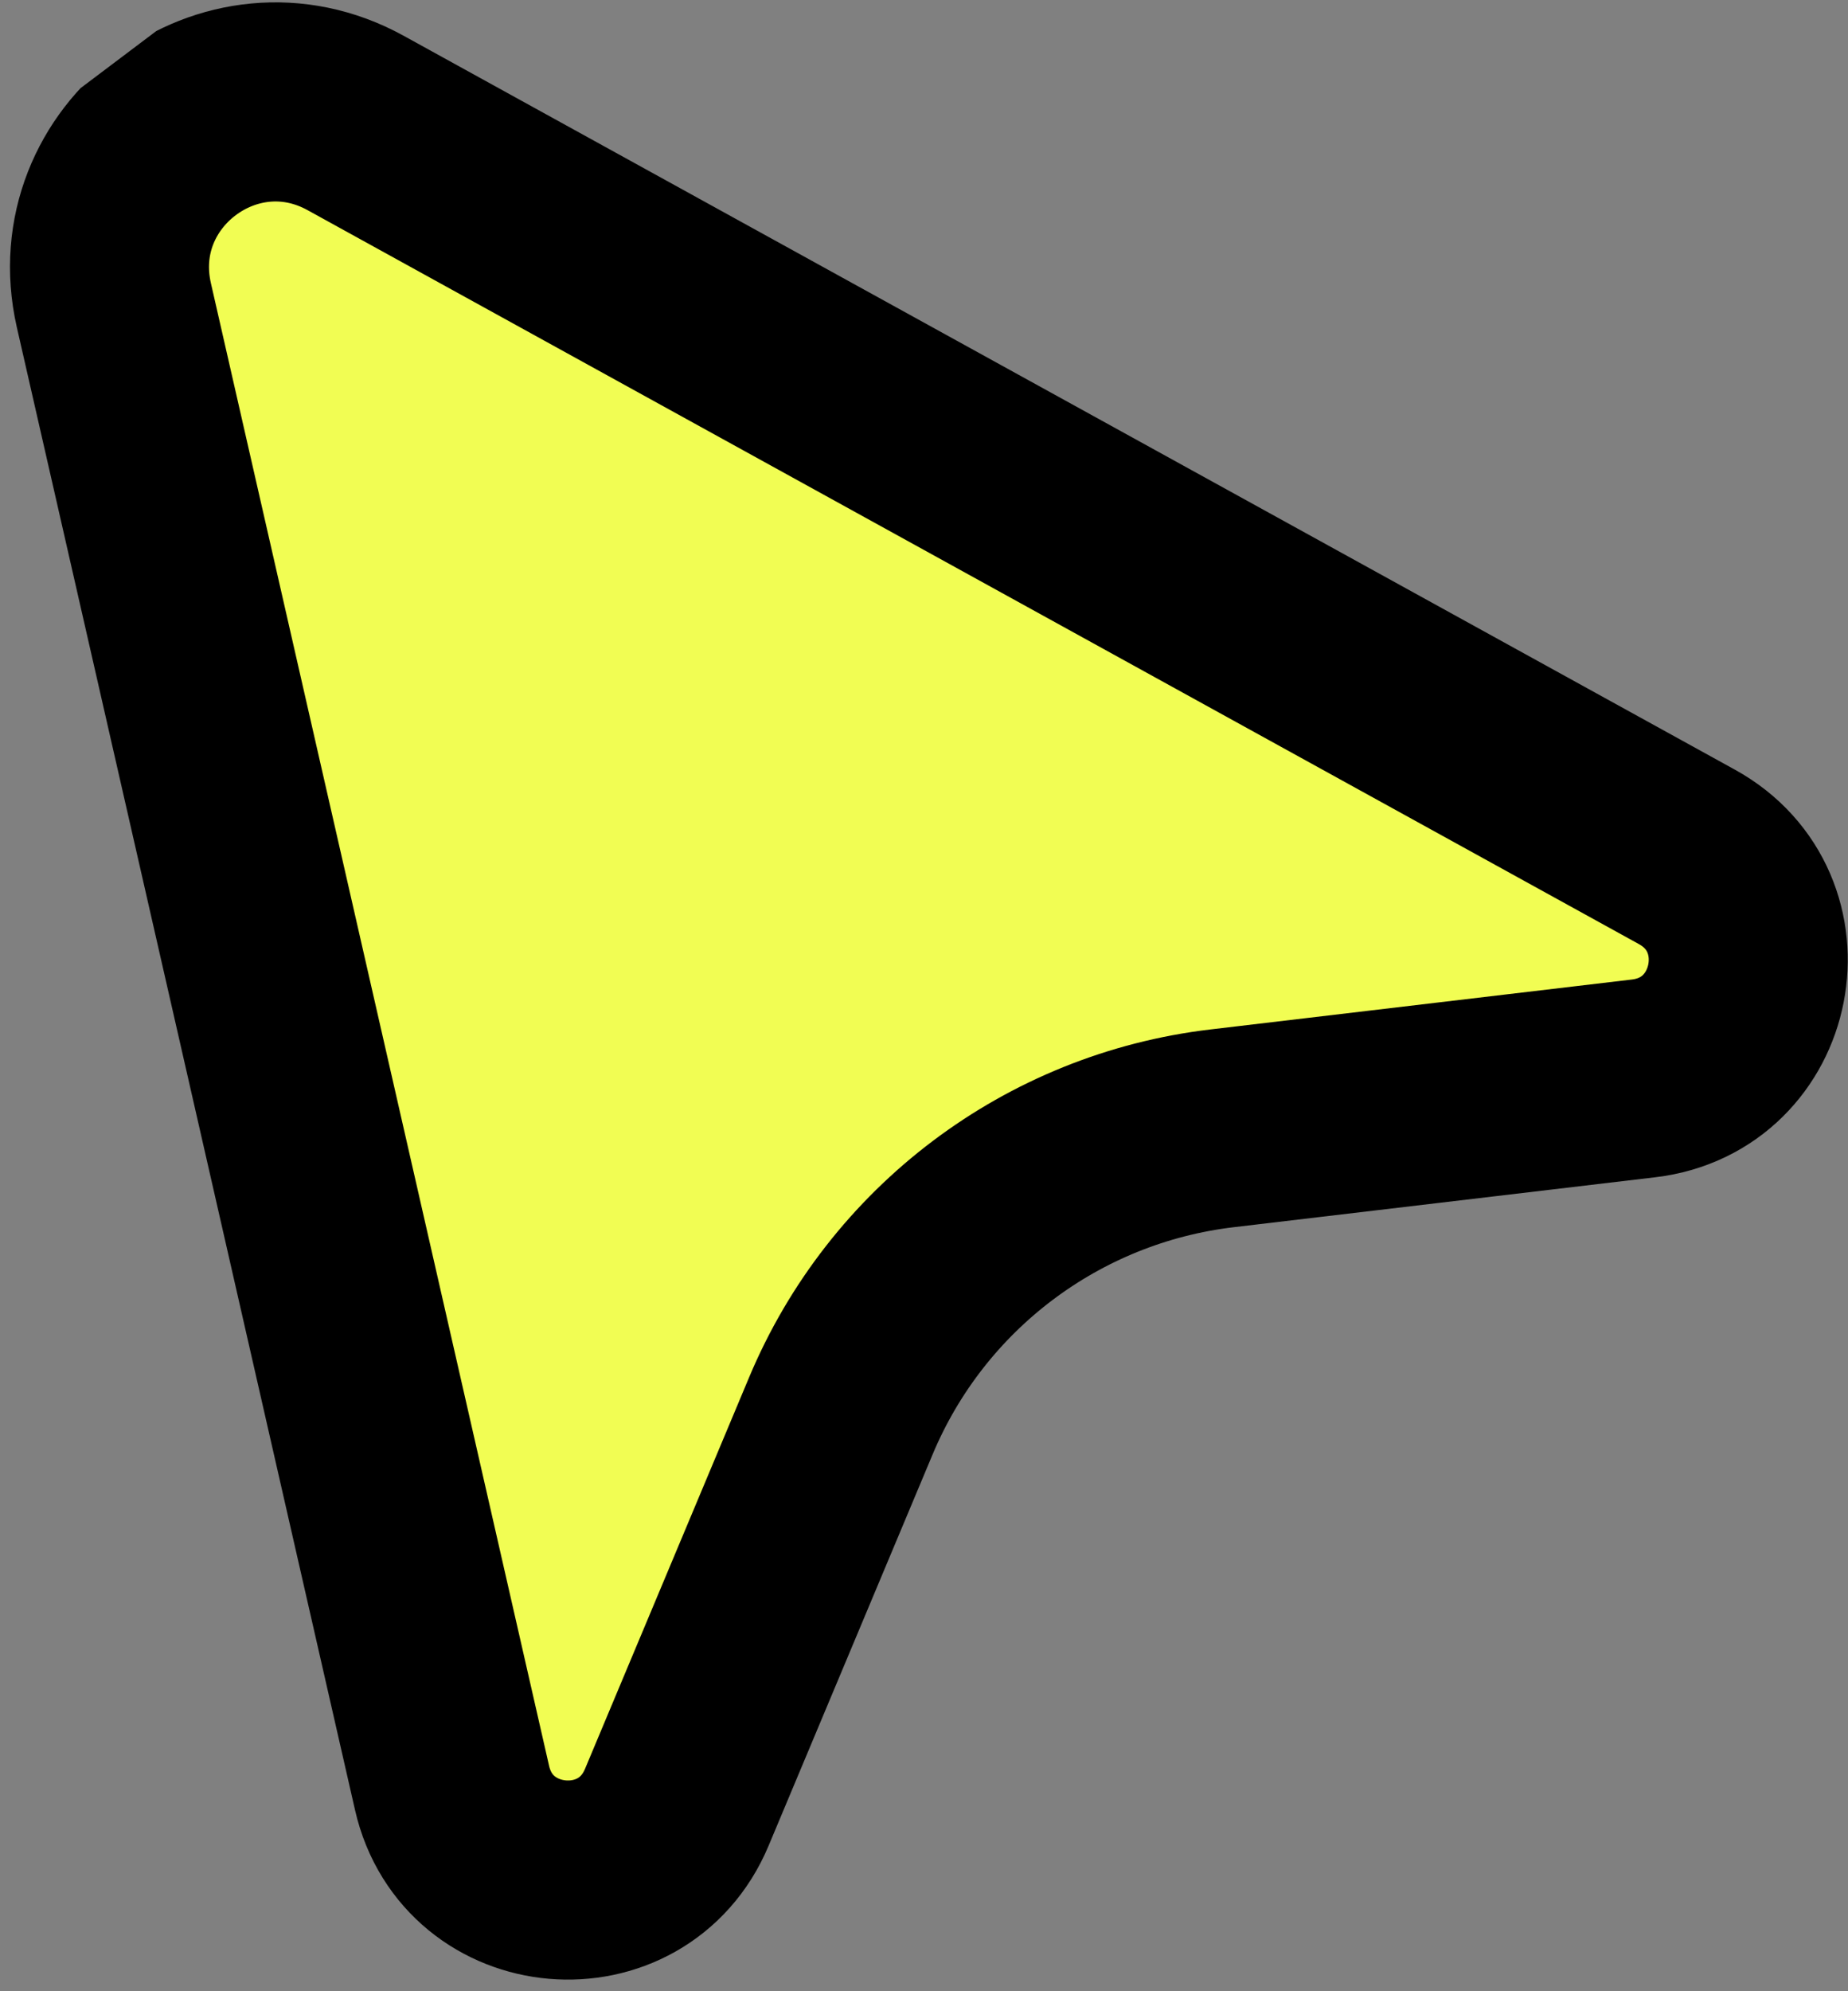 <svg width="26" height="28" viewBox="0 0 26 28" fill="none" xmlns="http://www.w3.org/2000/svg">
<rect x="0" y="0" width="26" height="28" fill="#808080" stroke="none"/>
<g clip-path="url(#clip0_3969_33153)">
<g clip-path="url(#clip1_3969_33153)">
<path d="M1.602 4.292C1.154 2.327 3.238 0.757 5.003 1.729L23.733 12.049C25.152 12.831 24.734 14.973 23.124 15.164L17.195 15.866C14.809 16.148 12.76 17.692 11.831 19.908L9.522 25.414C8.895 26.909 6.72 26.72 6.36 25.141L1.602 4.292Z" fill="#F1FD53" stroke="black" stroke-width="2.8"/>
</g>
</g>
<defs>
<clipPath id="clip0_3969_33153">
<rect width="26" height="28" fill="white"/>
</clipPath>
<clipPath id="clip1_3969_33153">
<rect width="25" height="26" fill="white" transform="translate(-8.336 8.375) rotate(-37)"/>
</clipPath>
</defs>
</svg>
